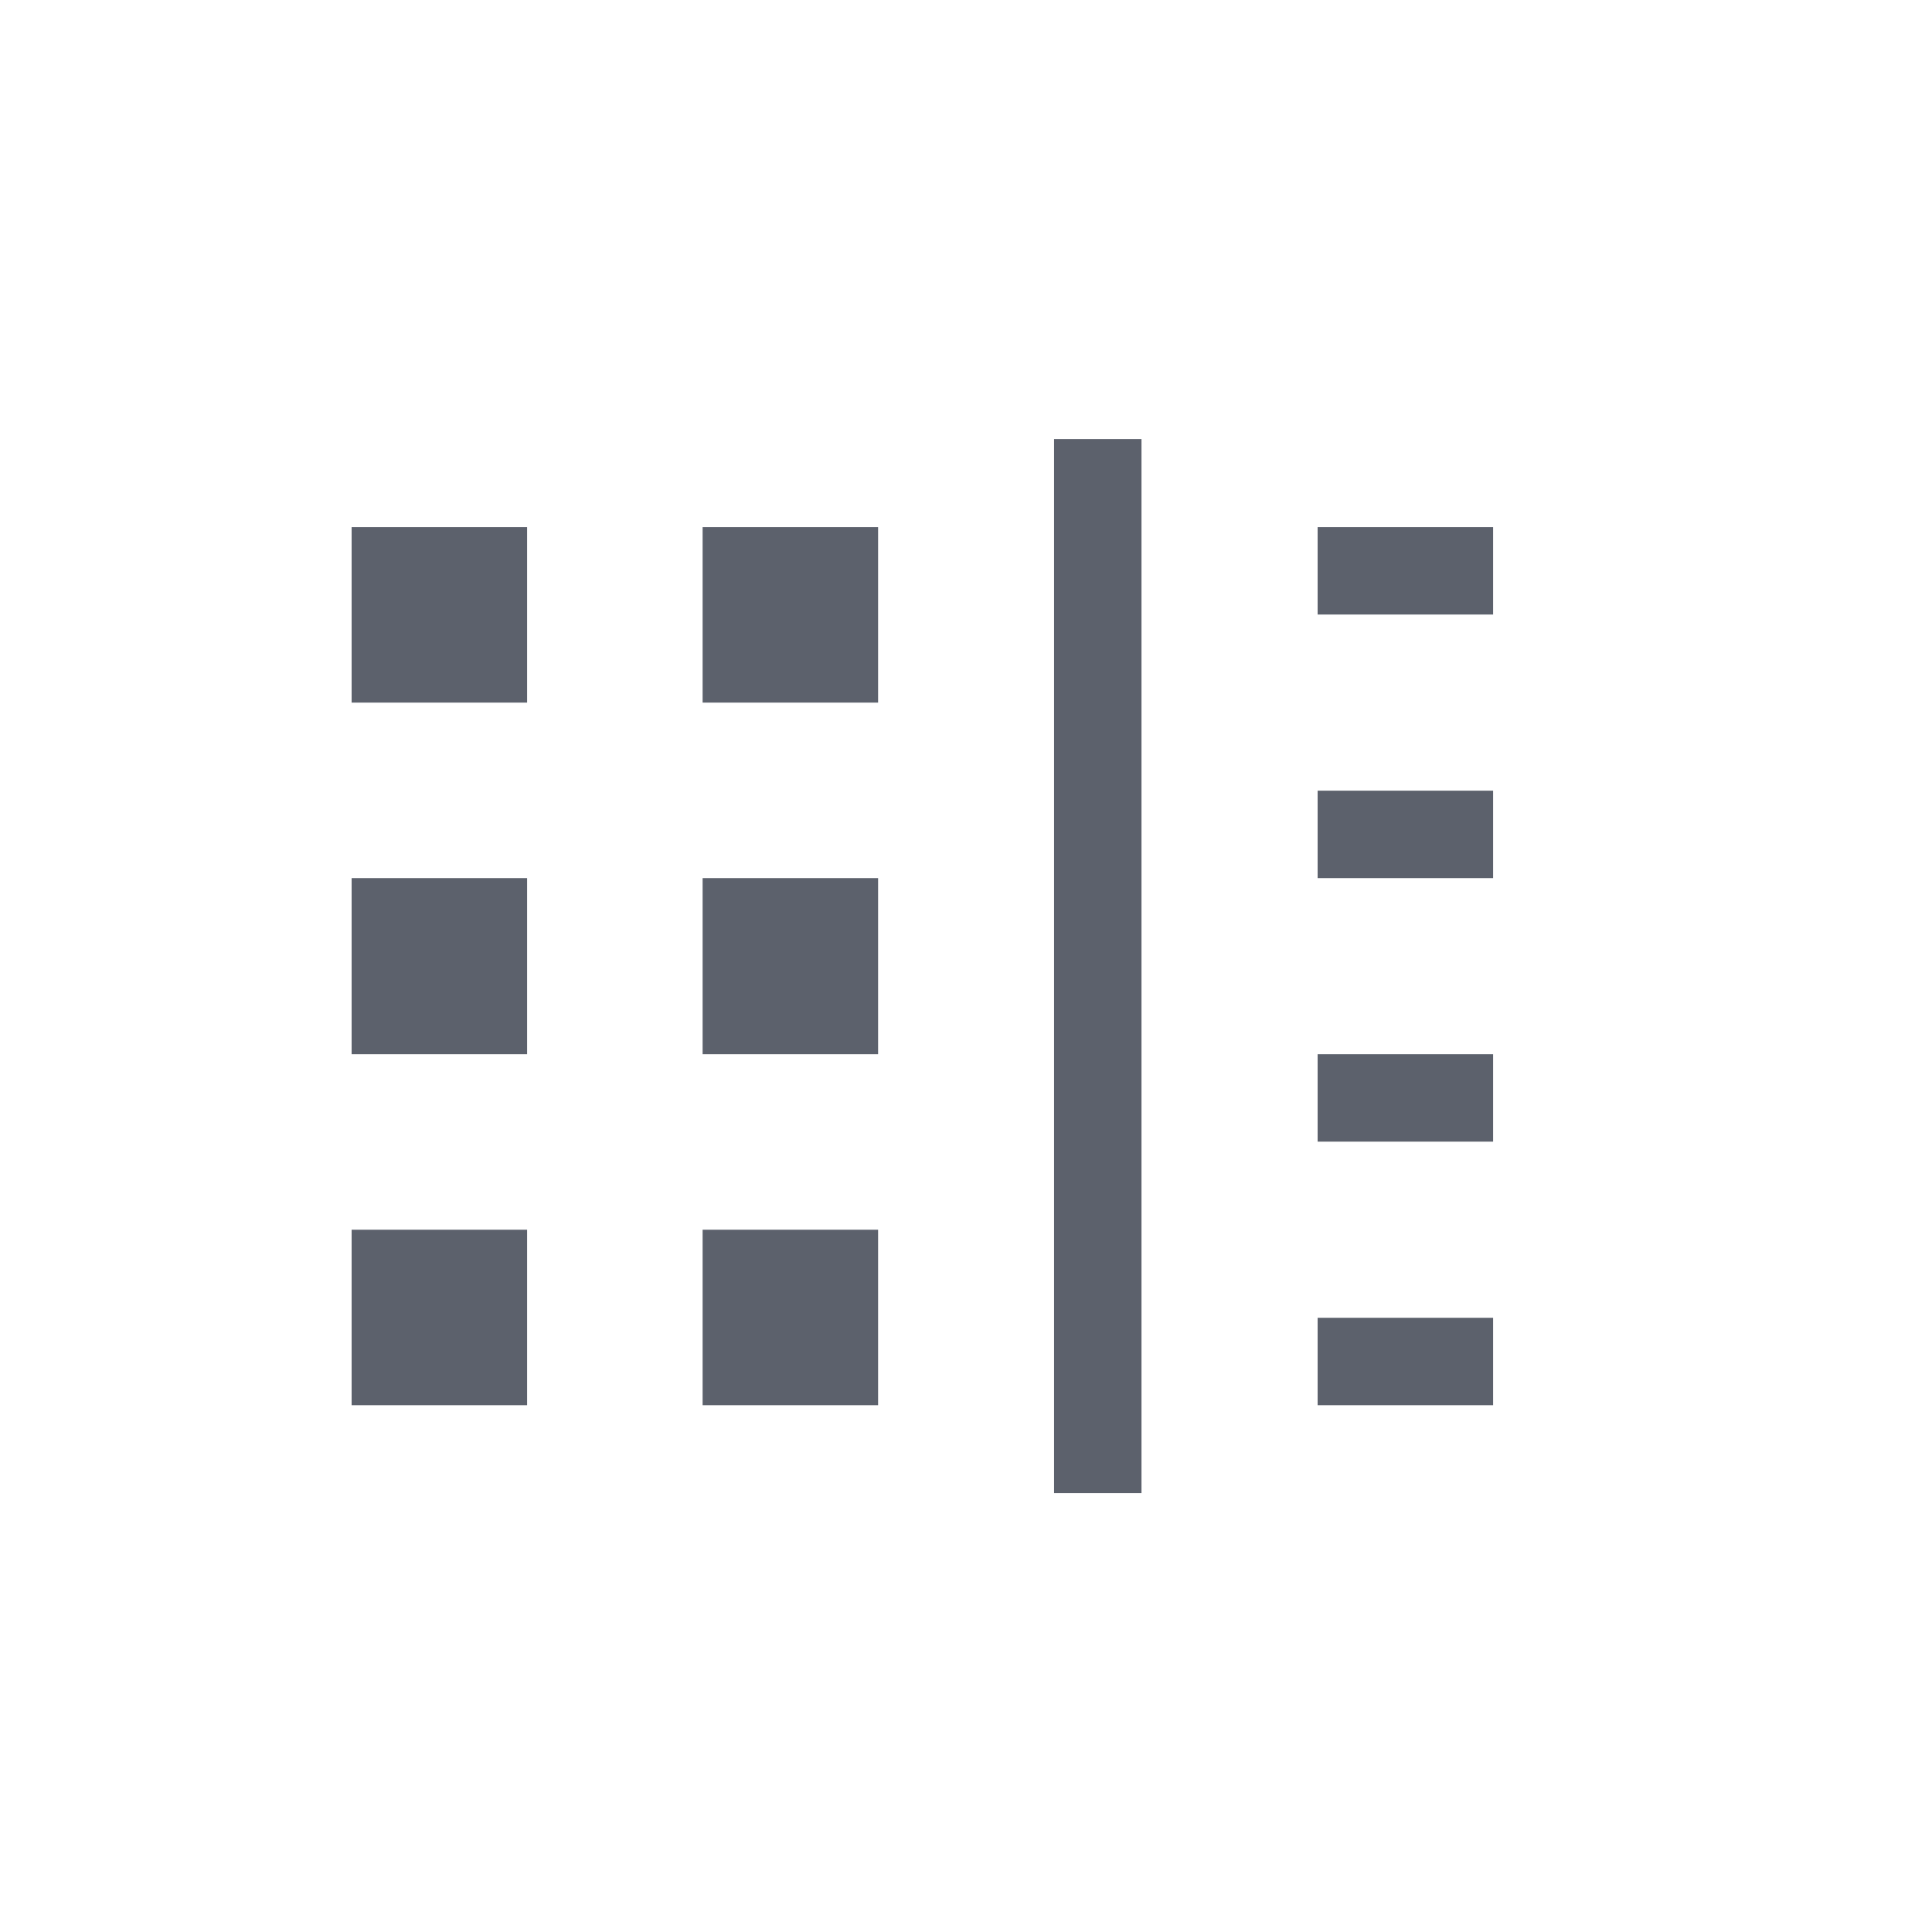<svg height="12pt" viewBox="0 0 12 12" width="12pt" xmlns="http://www.w3.org/2000/svg"><path d="m6.547 2.727v6.547h.543v-6.547zm-4.363.547v1.09h1.09v-1.09zm2.18 0v1.09h1.09v-1.09zm3.82 0v .543h1.09v-.543zm0 1.637v.543h1.09v-.543zm-6 .543v1.094h1.09v-1.094zm2.18 0v1.094h1.09v-1.094zm3.82 1.094v.543h1.09v-.543zm-6 1.09v1.09h1.09v-1.09zm2.18 0v1.09h1.09v-1.09zm3.82.547v.543h1.09v-.543zm0 0" fill="#5c616c"/></svg>